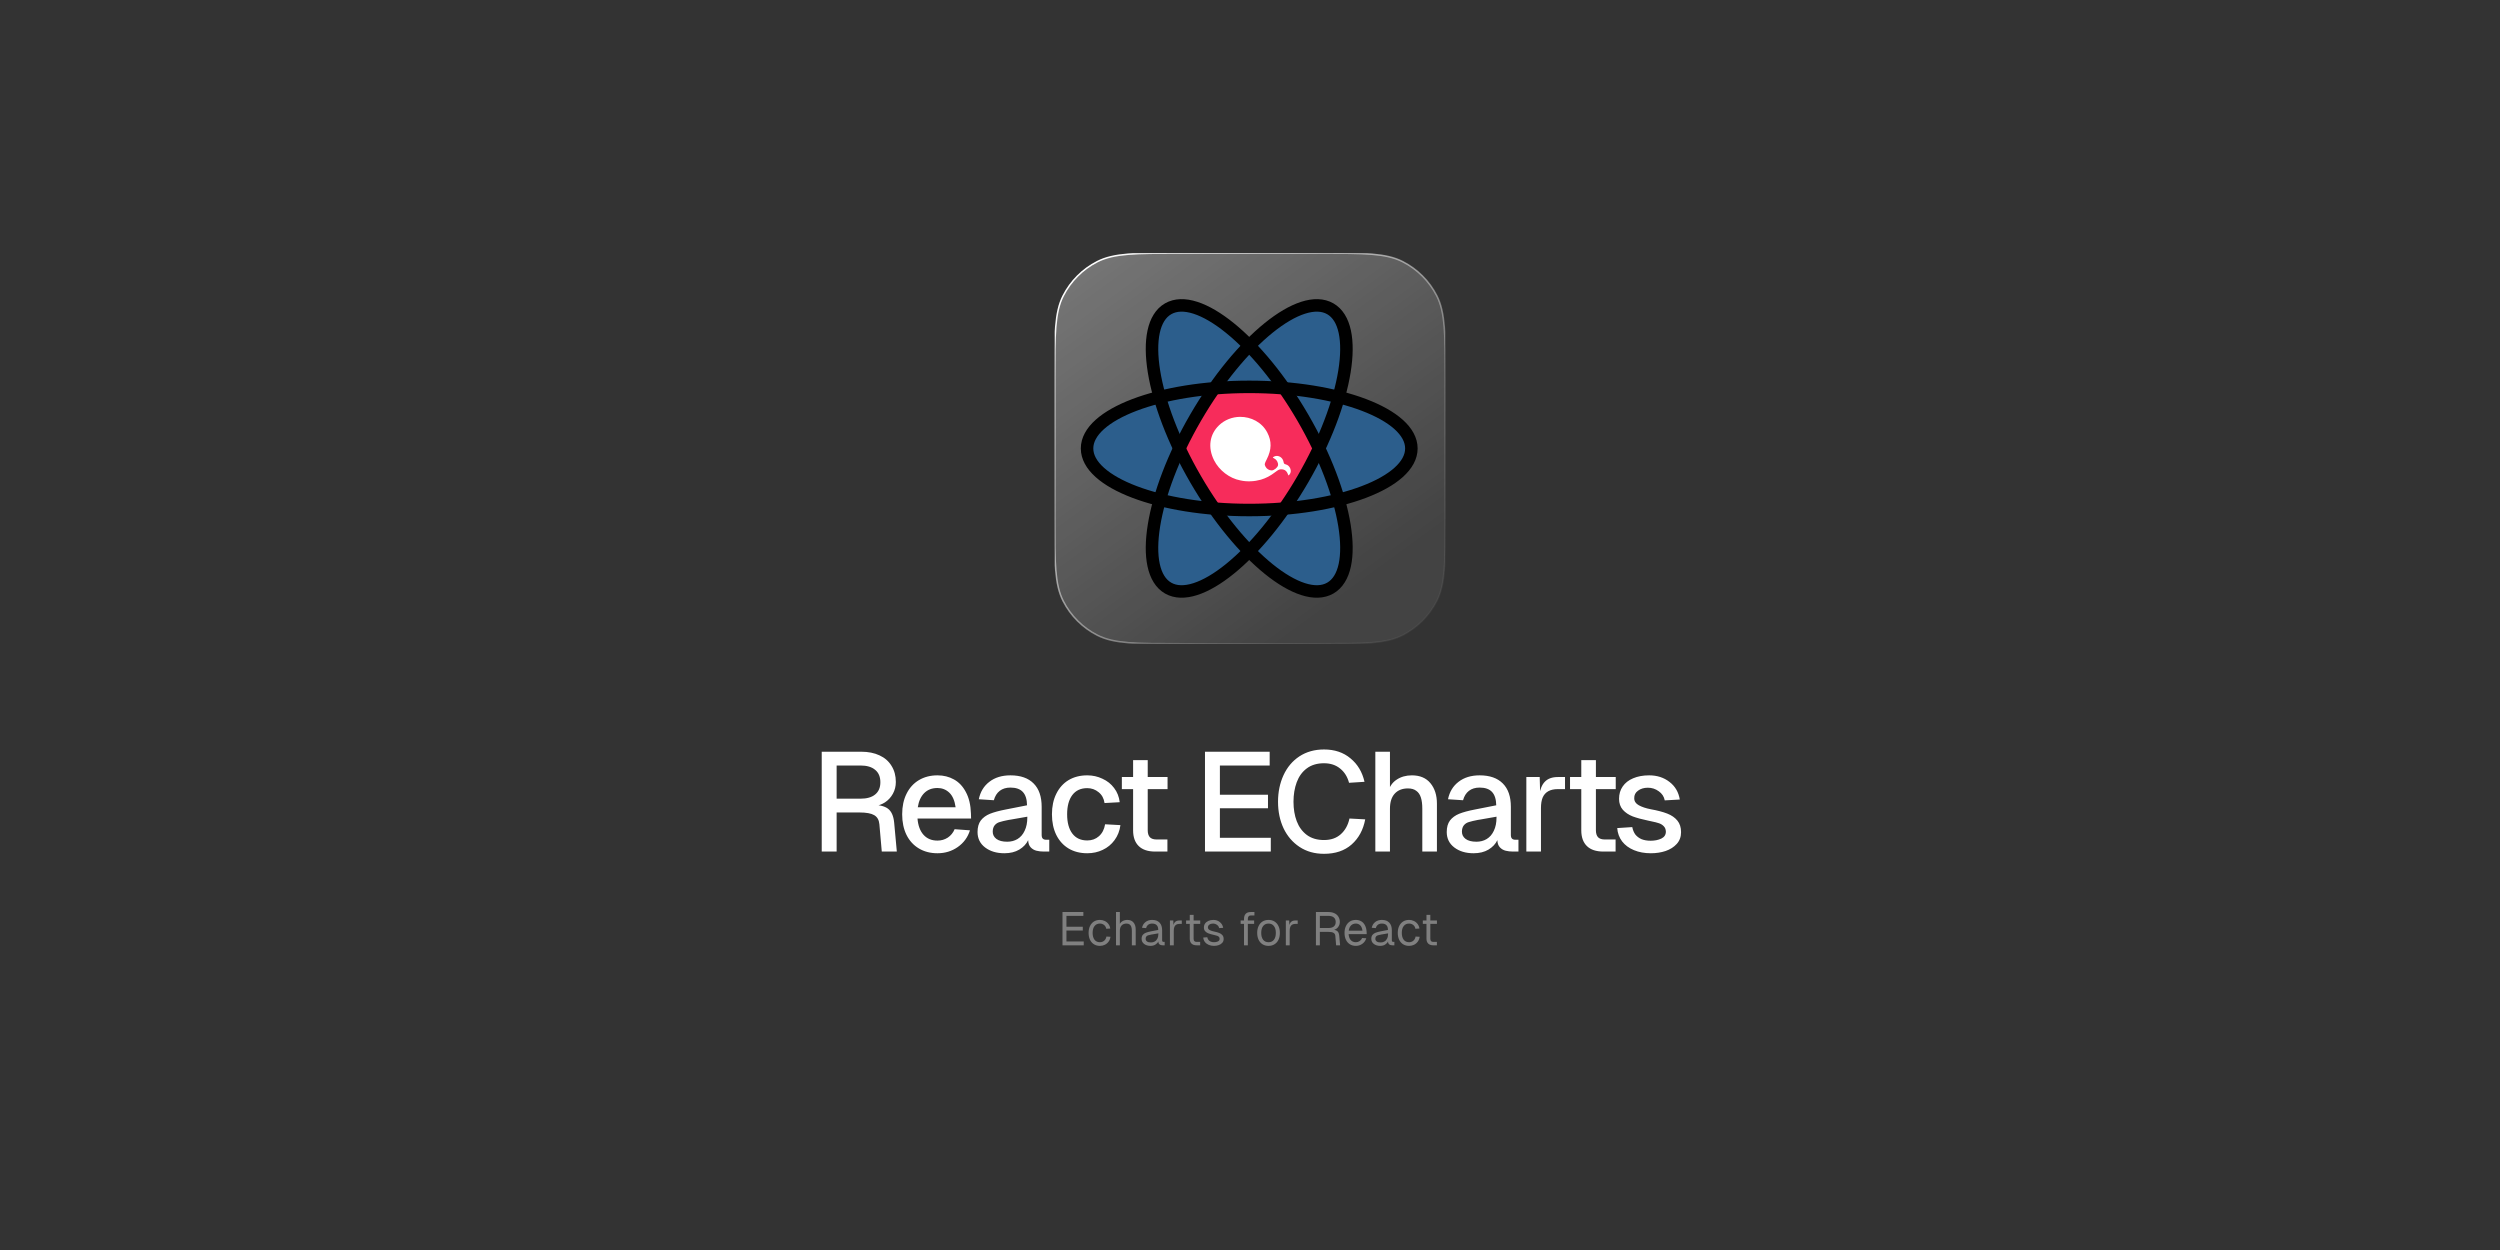 <svg width="1600" height="800" viewBox="0 0 1600 800" fill="none" xmlns="http://www.w3.org/2000/svg">
<rect x="0" y="0" width="1600" height="800" fill="#333333" stroke="none"/>
<g clip-path="url(#clip0_42_72)">
<path d="M675 242C675 213.997 675 199.996 680.45 189.3C685.243 179.892 692.892 172.243 702.3 167.45C712.996 162 726.997 162 755 162H845C873.003 162 887.004 162 897.7 167.45C907.108 172.243 914.757 179.892 919.55 189.3C925 199.996 925 213.997 925 242V332C925 360.003 925 374.004 919.55 384.7C914.757 394.108 907.108 401.757 897.7 406.55C887.004 412 873.003 412 845 412H755C726.997 412 712.996 412 702.3 406.55C692.892 401.757 685.243 394.108 680.45 384.7C675 374.004 675 360.003 675 332V242Z" fill="url(#paint0_linear_42_72)" fill-opacity="0.8" stroke="url(#paint1_linear_42_72)"/>
<g clip-path="url(#clip1_42_72)">
<path d="M799.5 326.407C856.817 326.407 903.283 308.764 903.283 287C903.283 265.236 856.817 247.593 799.5 247.593C742.182 247.593 695.717 265.236 695.717 287C695.717 308.764 742.182 326.407 799.5 326.407Z" fill="#2C5E8C"/>
<path d="M765.183 306.703C793.841 356.067 832.438 387.263 851.391 376.381C870.344 365.499 862.476 316.66 833.817 267.297C805.158 217.933 766.561 186.737 747.609 197.619C728.656 208.501 736.524 257.34 765.183 306.703Z" fill="#2C5E8C"/>
<path d="M765.183 267.297C736.524 316.66 728.656 365.499 747.609 376.381C766.562 387.263 805.158 356.067 833.817 306.703C862.476 257.34 870.344 208.501 851.391 197.619C832.438 186.737 793.842 217.933 765.183 267.297Z" fill="#2C5E8C"/>
<ellipse cx="800.345" cy="287" rx="41.796" ry="41.263" fill="#F72C5B"/>
<path d="M799.5 326.407C856.817 326.407 903.282 308.764 903.282 287C903.282 265.236 856.817 247.593 799.5 247.593C742.182 247.593 695.717 265.236 695.717 287C695.717 308.764 742.182 326.407 799.5 326.407Z" stroke="black" stroke-width="8"/>
<path d="M765.183 306.703C793.841 356.067 832.438 387.263 851.391 376.381C870.344 365.499 862.476 316.66 833.817 267.297C805.158 217.933 766.561 186.737 747.609 197.619C728.656 208.501 736.524 257.34 765.183 306.703Z" stroke="black" stroke-width="8"/>
<path d="M765.183 267.297C736.524 316.66 728.656 365.499 747.609 376.381C766.562 387.263 805.158 356.067 833.817 306.703C862.476 257.34 870.344 208.501 851.391 197.619C832.438 186.737 793.842 217.933 765.183 267.297Z" stroke="black" stroke-width="8"/>
<path d="M793.611 266.791C800.652 266.715 807.635 270.229 811.053 276.808C813.973 282.424 813.874 287.754 810.738 293.924C809.206 296.941 809.174 297.138 809.964 298.708C810.652 300.079 812.3 301.07 813.886 301.07C815.345 301.07 817.581 299.293 817.908 297.874C818.229 296.498 817.288 294.485 815.958 293.699C815.531 293.451 815.11 293.193 814.696 292.926C814.282 292.623 816.045 291.774 817.076 291.774C819.283 291.774 821.082 293.369 821.493 295.685C821.67 296.695 821.923 296.965 822.906 297.207C825.666 297.88 827.073 301.607 825.332 303.623C824.625 304.442 824.593 304.445 824.352 303.75C823.494 301.322 822.213 300.355 819.845 300.355C818.82 300.355 818.008 300.743 816.318 302.04C813.087 304.527 810.324 305.991 806.98 306.989C802.881 308.153 798.14 308.438 793.855 307.462C786.91 306.155 780.261 301.064 776.984 294.554C772.892 286.423 774.103 277.988 780.2 272.157C781.952 270.475 784.039 269.136 786.34 268.215C788.641 267.294 791.112 266.81 793.611 266.791Z" fill="white"/>
</g>
</g>
<path d="M551.195 481.1C555.695 481.1 559.595 481.88 562.895 483.44C566.195 484.94 568.745 487.16 570.545 490.1C572.405 493.04 573.335 496.49 573.335 500.45C573.335 503.21 572.705 505.73 571.445 508.01C570.185 510.29 568.505 512.12 566.405 513.5C564.365 514.82 562.175 515.6 559.835 515.84L557.405 515.03C562.445 515.03 566.075 515.87 568.295 517.55C570.515 519.23 571.835 522.17 572.255 526.37L573.965 545H564.335L562.805 527.54C562.565 524.78 561.455 522.83 559.475 521.69C557.555 520.55 554.405 519.98 550.025 519.98H535.445V545H525.905V481.1H551.195ZM550.655 511.16C554.795 511.16 557.945 510.26 560.105 508.46C562.325 506.66 563.435 504.05 563.435 500.63C563.435 497.15 562.325 494.51 560.105 492.71C557.945 490.85 554.795 489.92 550.655 489.92H535.445V511.16H550.655ZM577.391 521.15C577.391 516.11 578.321 511.73 580.181 508.01C582.041 504.23 584.681 501.32 588.101 499.28C591.521 497.24 595.481 496.22 599.981 496.22C603.881 496.22 607.391 497.09 610.511 498.83C613.691 500.57 616.241 503.27 618.161 506.93C620.141 510.59 621.221 515.15 621.401 520.61L621.491 523.85H587.201C587.561 528.35 588.851 531.83 591.071 534.29C593.291 536.75 596.261 537.98 599.981 537.98C602.381 537.98 604.571 537.35 606.551 536.09C608.531 534.77 610.001 532.97 610.961 530.69L620.771 531.41C619.391 535.85 616.781 539.42 612.941 542.12C609.161 544.76 604.841 546.08 599.981 546.08C595.481 546.08 591.521 545.06 588.101 543.02C584.681 540.98 582.041 538.1 580.181 534.38C578.321 530.6 577.391 526.19 577.391 521.15ZM611.591 516.65C610.991 512.39 609.641 509.27 607.541 507.29C605.441 505.31 602.921 504.32 599.981 504.32C596.501 504.32 593.681 505.4 591.521 507.56C589.361 509.72 587.981 512.75 587.381 516.65H611.591ZM626.435 511.52C627.395 506.78 629.645 503.06 633.185 500.36C636.725 497.6 641.225 496.22 646.685 496.22C653.165 496.22 658.115 497.96 661.535 501.44C664.955 504.86 666.665 509.84 666.665 516.38V534.38C666.665 535.46 666.905 536.24 667.385 536.72C667.865 537.2 668.585 537.44 669.545 537.44H671.525V545H668.375H668.015C666.335 545 664.775 544.82 663.335 544.46C661.895 544.1 660.665 543.38 659.645 542.3C658.625 541.22 658.085 539.69 658.025 537.71C656.885 540.11 654.995 542.12 652.355 543.74C649.715 545.3 646.535 546.08 642.815 546.08C637.835 546.08 633.725 544.85 630.485 542.39C627.245 539.93 625.625 536.63 625.625 532.49C625.625 529.43 626.315 526.97 627.695 525.11C629.135 523.25 631.115 521.81 633.635 520.79C636.215 519.77 639.545 518.87 643.625 518.09L657.305 515.39C657.245 511.55 656.345 508.7 654.605 506.84C652.865 504.98 650.225 504.05 646.685 504.05C643.925 504.05 641.645 504.74 639.845 506.12C638.045 507.5 636.785 509.51 636.065 512.15L626.435 511.52ZM635.345 532.31C635.345 534.17 636.125 535.7 637.685 536.9C639.305 538.1 641.615 538.7 644.615 538.7C647.075 538.7 649.265 538.13 651.185 536.99C653.165 535.79 654.695 534.02 655.775 531.68C656.915 529.34 657.485 526.49 657.485 523.13V522.68L647.225 524.48L645.515 524.75C643.055 525.23 641.165 525.68 639.845 526.1C638.525 526.46 637.445 527.15 636.605 528.17C635.765 529.19 635.345 530.57 635.345 532.31ZM706.904 513.95C706.484 511.01 705.224 508.7 703.124 507.02C701.024 505.28 698.594 504.41 695.834 504.41C691.694 504.41 688.514 505.88 686.294 508.82C684.074 511.76 682.964 515.87 682.964 521.15C682.964 526.43 684.074 530.54 686.294 533.48C688.514 536.42 691.694 537.89 695.834 537.89C698.774 537.89 701.264 536.99 703.304 535.19C705.404 533.33 706.724 530.78 707.264 527.54L717.074 528.08C716.594 531.74 715.334 534.95 713.294 537.71C711.314 540.41 708.794 542.48 705.734 543.92C702.734 545.36 699.434 546.08 695.834 546.08C691.274 546.08 687.284 545.06 683.864 543.02C680.504 540.98 677.894 538.1 676.034 534.38C674.174 530.6 673.244 526.19 673.244 521.15C673.244 516.11 674.174 511.73 676.034 508.01C677.894 504.23 680.504 501.32 683.864 499.28C687.284 497.24 691.274 496.22 695.834 496.22C699.314 496.22 702.554 496.94 705.554 498.38C708.614 499.76 711.104 501.74 713.024 504.32C715.004 506.9 716.204 509.93 716.624 513.41L706.904 513.95ZM734.544 486.5V531.41C734.544 533.33 734.994 534.8 735.894 535.82C736.854 536.78 738.264 537.26 740.124 537.26H747.144V545H739.314C734.694 545 731.184 543.83 728.784 541.49C726.384 539.15 725.184 535.79 725.184 531.41V486.5H734.544ZM747.234 497.3V505.04H717.984V497.3H747.234ZM812.59 481.1V489.92H780.73V508.64H811.51V517.28H780.73V536.18H813.31V545H771.19V481.1H812.59ZM873.734 524.39C872.474 531.11 869.564 536.48 865.004 540.5C860.504 544.46 854.624 546.44 847.364 546.44C841.364 546.44 836.144 544.97 831.704 542.03C827.264 539.09 823.844 535.1 821.444 530.06C819.104 525.02 817.934 519.38 817.934 513.14C817.934 506.9 819.104 501.23 821.444 496.13C823.784 491.03 827.174 487.01 831.614 484.07C836.114 481.13 841.364 479.66 847.364 479.66C854.144 479.66 859.784 481.55 864.284 485.33C868.844 489.05 871.844 494.06 873.284 500.36L863.384 500.99C862.364 497.15 860.474 494.12 857.714 491.9C854.954 489.62 851.504 488.48 847.364 488.48C842.924 488.48 839.234 489.59 836.294 491.81C833.414 493.97 831.284 496.91 829.904 500.63C828.524 504.35 827.834 508.52 827.834 513.14C827.834 517.76 828.524 521.9 829.904 525.56C831.284 529.22 833.444 532.16 836.384 534.38C839.324 536.54 842.984 537.62 847.364 537.62C851.744 537.62 855.314 536.39 858.074 533.93C860.894 531.41 862.754 528.05 863.654 523.85L873.734 524.39ZM889.573 481.1V507.92L888.223 507.29C889.183 503.57 891.043 500.81 893.803 499.01C896.563 497.15 899.833 496.22 903.613 496.22C908.773 496.22 912.733 497.9 915.493 501.26C918.253 504.62 919.633 508.97 919.633 514.31V545H910.273V517.55C910.273 514.67 909.973 512.3 909.373 510.44C908.773 508.52 907.783 507.08 906.403 506.12C905.083 505.1 903.313 504.59 901.093 504.59C897.493 504.59 894.673 505.7 892.633 507.92C890.593 510.14 889.573 513.35 889.573 517.55V545H880.213V481.1H889.573ZM926.722 511.52C927.682 506.78 929.932 503.06 933.472 500.36C937.012 497.6 941.512 496.22 946.972 496.22C953.452 496.22 958.402 497.96 961.822 501.44C965.242 504.86 966.952 509.84 966.952 516.38V534.38C966.952 535.46 967.192 536.24 967.672 536.72C968.152 537.2 968.872 537.44 969.832 537.44H971.812V545H968.662H968.302C966.622 545 965.062 544.82 963.622 544.46C962.182 544.1 960.952 543.38 959.932 542.3C958.912 541.22 958.372 539.69 958.312 537.71C957.172 540.11 955.282 542.12 952.642 543.74C950.002 545.3 946.822 546.08 943.102 546.08C938.122 546.08 934.012 544.85 930.772 542.39C927.532 539.93 925.912 536.63 925.912 532.49C925.912 529.43 926.602 526.97 927.982 525.11C929.422 523.25 931.402 521.81 933.922 520.79C936.502 519.77 939.832 518.87 943.912 518.09L957.592 515.39C957.532 511.55 956.632 508.7 954.892 506.84C953.152 504.98 950.512 504.05 946.972 504.05C944.212 504.05 941.932 504.74 940.132 506.12C938.332 507.5 937.072 509.51 936.352 512.15L926.722 511.52ZM935.632 532.31C935.632 534.17 936.412 535.7 937.972 536.9C939.592 538.1 941.902 538.7 944.902 538.7C947.362 538.7 949.552 538.13 951.472 536.99C953.452 535.79 954.982 534.02 956.062 531.68C957.202 529.34 957.772 526.49 957.772 523.13V522.68L947.512 524.48L945.802 524.75C943.342 525.23 941.452 525.68 940.132 526.1C938.812 526.46 937.732 527.15 936.892 528.17C936.052 529.19 935.632 530.57 935.632 532.31ZM985.407 497.3L985.767 510.17L985.047 509.54C985.587 505.28 986.817 502.19 988.737 500.27C990.657 498.29 993.417 497.3 997.017 497.3H1001.61V505.04H996.927C994.527 505.04 992.517 505.49 990.897 506.39C989.277 507.29 988.077 508.64 987.297 510.44C986.577 512.18 986.217 514.4 986.217 517.1V545H976.857V497.3H985.407ZM1021.38 486.5V531.41C1021.38 533.33 1021.83 534.8 1022.73 535.82C1023.69 536.78 1025.1 537.26 1026.96 537.26H1033.98V545H1026.15C1021.53 545 1018.02 543.83 1015.62 541.49C1013.22 539.15 1012.02 535.79 1012.02 531.41V486.5H1021.38ZM1034.07 497.3V505.04H1004.82V497.3H1034.07ZM1065.44 512.24C1064.96 509.78 1063.67 507.83 1061.57 506.39C1059.53 504.89 1057.22 504.14 1054.64 504.14C1052.12 504.14 1050.02 504.77 1048.34 506.03C1046.66 507.23 1045.85 508.85 1045.91 510.89C1045.91 512.81 1046.9 514.31 1048.88 515.39C1050.86 516.47 1053.38 517.31 1056.44 517.91C1060.76 518.69 1064.3 519.62 1067.06 520.7C1069.82 521.78 1071.98 523.28 1073.54 525.2C1075.1 527.12 1075.88 529.58 1075.88 532.58C1075.88 535.58 1074.95 538.1 1073.09 540.14C1071.29 542.12 1068.92 543.62 1065.98 544.64C1063.1 545.6 1059.95 546.08 1056.53 546.08C1052.51 546.08 1048.91 545.42 1045.73 544.1C1042.55 542.78 1040.03 540.92 1038.17 538.52C1036.31 536.06 1035.26 533.21 1035.02 529.97L1044.65 529.34C1045.01 531.2 1045.67 532.79 1046.63 534.11C1047.65 535.37 1048.97 536.36 1050.59 537.08C1052.27 537.74 1054.22 538.07 1056.44 538.07C1058.96 538.07 1061.21 537.62 1063.19 536.72C1065.17 535.76 1066.16 534.26 1066.16 532.22C1066.1 530.78 1065.65 529.64 1064.81 528.8C1064.03 527.96 1063.04 527.33 1061.84 526.91C1060.64 526.49 1058.99 526.07 1056.89 525.65C1056.41 525.59 1055.72 525.44 1054.82 525.2C1050.8 524.36 1047.5 523.46 1044.92 522.5C1042.34 521.48 1040.24 520.07 1038.62 518.27C1037 516.41 1036.19 514.07 1036.19 511.25C1036.19 508.19 1036.97 505.55 1038.53 503.33C1040.09 501.05 1042.31 499.31 1045.19 498.11C1048.13 496.85 1051.55 496.22 1055.45 496.22C1060.55 496.22 1064.9 497.63 1068.5 500.45C1072.1 503.21 1074.29 506.96 1075.07 511.7L1065.44 512.24Z" fill="white"/>
<path d="M693.352 583.7V586.16H682.522V593.12H692.992V595.52H682.522V602.54H693.592V605H680.002V583.7H693.352ZM707.979 594.41C707.819 593.39 707.359 592.58 706.599 591.98C705.839 591.38 704.959 591.08 703.959 591.08C702.479 591.08 701.329 591.61 700.509 592.67C699.689 593.71 699.279 595.17 699.279 597.05C699.279 598.93 699.689 600.4 700.509 601.46C701.329 602.5 702.479 603.02 703.959 603.02C704.999 603.02 705.899 602.7 706.659 602.06C707.439 601.4 707.919 600.51 708.099 599.39L710.709 599.54C710.549 600.72 710.149 601.75 709.509 602.63C708.869 603.51 708.059 604.19 707.079 604.67C706.119 605.13 705.079 605.36 703.959 605.36C702.499 605.36 701.219 605.02 700.119 604.34C699.039 603.66 698.199 602.7 697.599 601.46C696.999 600.2 696.699 598.73 696.699 597.05C696.699 595.37 696.999 593.91 697.599 592.67C698.199 591.41 699.039 590.44 700.119 589.76C701.219 589.08 702.499 588.74 703.959 588.74C705.039 588.74 706.059 588.97 707.019 589.43C707.979 589.87 708.769 590.51 709.389 591.35C710.029 592.19 710.419 593.16 710.559 594.26L707.979 594.41ZM716.705 583.7V592.64L716.345 592.22C716.665 591.08 717.295 590.22 718.235 589.64C719.175 589.04 720.255 588.74 721.475 588.74C723.215 588.74 724.545 589.3 725.465 590.42C726.385 591.54 726.845 592.99 726.845 594.77V605H724.385V595.67C724.385 594.67 724.265 593.83 724.025 593.15C723.785 592.47 723.415 591.96 722.915 591.62C722.415 591.26 721.765 591.08 720.965 591.08C719.645 591.08 718.605 591.48 717.845 592.28C717.085 593.08 716.705 594.21 716.705 595.67V605H714.245V583.7H716.705ZM730.895 593.78C731.215 592.24 731.945 591.02 733.085 590.12C734.245 589.2 735.675 588.74 737.375 588.74C739.435 588.74 741.015 589.32 742.115 590.48C743.215 591.62 743.765 593.26 743.765 595.4V601.79C743.765 602.13 743.845 602.39 744.005 602.57C744.165 602.73 744.415 602.81 744.755 602.81H745.385V605H744.335H744.185C743.625 604.98 743.135 604.9 742.715 604.76C742.295 604.6 741.955 604.34 741.695 603.98C741.435 603.6 741.315 603.11 741.335 602.51C740.955 603.31 740.325 603.99 739.445 604.55C738.565 605.09 737.525 605.36 736.325 605.36C734.685 605.36 733.325 604.95 732.245 604.13C731.165 603.31 730.625 602.22 730.625 600.86C730.625 599.82 730.865 598.99 731.345 598.37C731.825 597.75 732.485 597.28 733.325 596.96C734.165 596.62 735.255 596.32 736.595 596.06L741.275 595.16C741.275 593.78 740.945 592.76 740.285 592.1C739.645 591.42 738.675 591.08 737.375 591.08C736.375 591.08 735.535 591.33 734.855 591.83C734.195 592.33 733.745 593.05 733.505 593.99L730.895 593.78ZM733.205 600.86C733.205 601.54 733.495 602.1 734.075 602.54C734.675 602.98 735.535 603.19 736.655 603.17C737.555 603.17 738.355 602.96 739.055 602.54C739.775 602.12 740.335 601.5 740.735 600.68C741.155 599.84 741.365 598.82 741.365 597.62L741.335 597.35L737.555 598.01L736.955 598.1C736.075 598.26 735.385 598.42 734.885 598.58C734.385 598.72 733.975 598.97 733.655 599.33C733.355 599.69 733.205 600.2 733.205 600.86ZM750.917 589.1L751.037 593.3L750.797 593.06C750.997 591.68 751.417 590.68 752.057 590.06C752.697 589.42 753.617 589.1 754.817 589.1H756.347V591.29H754.817C754.017 591.29 753.347 591.45 752.807 591.77C752.267 592.09 751.867 592.57 751.607 593.21C751.347 593.83 751.217 594.6 751.217 595.52V605H748.757V589.1H750.917ZM763.911 585.5V600.8C763.911 601.48 764.071 601.99 764.391 602.33C764.731 602.65 765.211 602.81 765.831 602.81H768.111V605H765.831C764.431 605 763.351 604.64 762.591 603.92C761.831 603.18 761.451 602.14 761.451 600.8V585.5H763.911ZM768.141 589.1V591.29H759.111V589.1H768.141ZM780.258 593.99C780.078 593.11 779.608 592.41 778.848 591.89C778.088 591.35 777.238 591.08 776.298 591.08C775.378 591.08 774.608 591.31 773.988 591.77C773.368 592.21 773.058 592.8 773.058 593.54C773.078 594.26 773.438 594.82 774.138 595.22C774.858 595.6 775.778 595.91 776.898 596.15C778.258 596.41 779.378 596.72 780.258 597.08C781.158 597.42 781.858 597.9 782.358 598.52C782.878 599.14 783.138 599.95 783.138 600.95C783.138 601.93 782.838 602.75 782.238 603.41C781.658 604.07 780.898 604.56 779.958 604.88C779.018 605.2 778.018 605.36 776.958 605.36C775.698 605.36 774.558 605.14 773.538 604.7C772.538 604.26 771.728 603.64 771.108 602.84C770.508 602.02 770.168 601.08 770.088 600.02L772.668 599.84C772.788 600.48 773.028 601.04 773.388 601.52C773.748 602 774.228 602.37 774.828 602.63C775.448 602.89 776.158 603.02 776.958 603.02C777.918 603.02 778.758 602.85 779.478 602.51C780.198 602.15 780.558 601.59 780.558 600.83C780.558 600.29 780.398 599.87 780.078 599.57C779.778 599.27 779.408 599.05 778.968 598.91C778.548 598.75 777.958 598.59 777.198 598.43C777.018 598.39 776.768 598.33 776.448 598.25C775.208 597.97 774.178 597.67 773.358 597.35C772.538 597.03 771.858 596.58 771.318 596C770.778 595.4 770.508 594.63 770.508 593.69C770.488 592.69 770.728 591.82 771.228 591.08C771.748 590.34 772.468 589.77 773.388 589.37C774.308 588.95 775.368 588.74 776.568 588.74C778.168 588.74 779.548 589.21 780.708 590.15C781.868 591.07 782.578 592.29 782.838 593.81L780.258 593.99ZM796.167 588.05C796.167 586.69 796.517 585.63 797.217 584.87C797.937 584.09 799.007 583.7 800.427 583.7H802.827V585.89H800.397C799.877 585.89 799.447 586.08 799.107 586.46C798.787 586.84 798.627 587.36 798.627 588.02V605H796.167V588.05ZM794.007 589.1H802.647V591.29H794.007V589.1ZM811.859 605.36C810.399 605.36 809.119 605.02 808.019 604.34C806.939 603.66 806.099 602.7 805.499 601.46C804.899 600.2 804.599 598.73 804.599 597.05C804.599 595.37 804.899 593.91 805.499 592.67C806.099 591.41 806.939 590.44 808.019 589.76C809.119 589.08 810.399 588.74 811.859 588.74C813.319 588.74 814.589 589.08 815.669 589.76C816.769 590.44 817.619 591.41 818.219 592.67C818.819 593.91 819.119 595.37 819.119 597.05C819.119 598.73 818.819 600.2 818.219 601.46C817.619 602.7 816.769 603.66 815.669 604.34C814.589 605.02 813.319 605.36 811.859 605.36ZM811.859 603.02C813.339 603.02 814.489 602.5 815.309 601.46C816.129 600.4 816.539 598.93 816.539 597.05C816.539 595.17 816.129 593.71 815.309 592.67C814.489 591.61 813.339 591.08 811.859 591.08C810.379 591.08 809.229 591.61 808.409 592.67C807.589 593.71 807.179 595.17 807.179 597.05C807.179 598.93 807.589 600.4 808.409 601.46C809.229 602.5 810.379 603.02 811.859 603.02ZM825.097 589.1L825.217 593.3L824.977 593.06C825.177 591.68 825.597 590.68 826.237 590.06C826.877 589.42 827.797 589.1 828.997 589.1H830.527V591.29H828.997C828.197 591.29 827.527 591.45 826.987 591.77C826.447 592.09 826.047 592.57 825.787 593.21C825.527 593.83 825.397 594.6 825.397 595.52V605H822.937V589.1H825.097ZM850.23 583.7C851.71 583.7 852.99 583.96 854.07 584.48C855.17 585 856.01 585.75 856.59 586.73C857.19 587.69 857.49 588.82 857.49 590.12C857.49 591.06 857.27 591.91 856.83 592.67C856.41 593.43 855.85 594.04 855.15 594.5C854.45 594.94 853.73 595.18 852.99 595.22L852.09 594.95C853.77 594.95 854.99 595.24 855.75 595.82C856.51 596.38 856.96 597.35 857.1 598.73L857.67 605H855.12L854.61 598.97C854.53 598.03 854.13 597.37 853.41 596.99C852.71 596.59 851.57 596.39 849.99 596.39H844.71V605H842.19V583.7H850.23ZM850.23 593.93C851.71 593.93 852.85 593.6 853.65 592.94C854.45 592.28 854.85 591.32 854.85 590.06C854.85 588.82 854.45 587.86 853.65 587.18C852.85 586.5 851.71 586.16 850.23 586.16H844.71V593.93H850.23ZM860.498 597.05C860.498 595.37 860.798 593.91 861.398 592.67C861.998 591.41 862.838 590.44 863.918 589.76C865.018 589.08 866.298 588.74 867.758 588.74C868.998 588.74 870.118 589.02 871.118 589.58C872.138 590.14 872.958 591.02 873.578 592.22C874.218 593.42 874.578 594.92 874.658 596.72L874.688 597.83H863.108C863.228 599.47 863.688 600.75 864.488 601.67C865.308 602.57 866.398 603.02 867.758 603.02C868.638 603.02 869.438 602.78 870.158 602.3C870.878 601.82 871.418 601.16 871.778 600.32L874.418 600.5C873.958 601.98 873.118 603.16 871.898 604.04C870.678 604.92 869.298 605.36 867.758 605.36C866.298 605.36 865.018 605.02 863.918 604.34C862.838 603.66 861.998 602.7 861.398 601.46C860.798 600.2 860.498 598.73 860.498 597.05ZM871.988 595.64C871.768 594.06 871.278 592.91 870.518 592.19C869.758 591.45 868.838 591.08 867.758 591.08C866.478 591.08 865.448 591.48 864.668 592.28C863.888 593.06 863.388 594.18 863.168 595.64H871.988ZM877.907 593.78C878.227 592.24 878.957 591.02 880.097 590.12C881.257 589.2 882.687 588.74 884.387 588.74C886.447 588.74 888.027 589.32 889.127 590.48C890.227 591.62 890.777 593.26 890.777 595.4V601.79C890.777 602.13 890.857 602.39 891.017 602.57C891.177 602.73 891.427 602.81 891.767 602.81H892.397V605H891.347H891.197C890.637 604.98 890.147 604.9 889.727 604.76C889.307 604.6 888.967 604.34 888.707 603.98C888.447 603.6 888.327 603.11 888.347 602.51C887.967 603.31 887.337 603.99 886.457 604.55C885.577 605.09 884.537 605.36 883.337 605.36C881.697 605.36 880.337 604.95 879.257 604.13C878.177 603.31 877.637 602.22 877.637 600.86C877.637 599.82 877.877 598.99 878.357 598.37C878.837 597.75 879.497 597.28 880.337 596.96C881.177 596.62 882.267 596.32 883.607 596.06L888.287 595.16C888.287 593.78 887.957 592.76 887.297 592.1C886.657 591.42 885.687 591.08 884.387 591.08C883.387 591.08 882.547 591.33 881.867 591.83C881.207 592.33 880.757 593.05 880.517 593.99L877.907 593.78ZM880.217 600.86C880.217 601.54 880.507 602.1 881.087 602.54C881.687 602.98 882.547 603.19 883.667 603.17C884.567 603.17 885.367 602.96 886.067 602.54C886.787 602.12 887.347 601.5 887.747 600.68C888.167 599.84 888.377 598.82 888.377 597.62L888.347 597.35L884.567 598.01L883.967 598.1C883.087 598.26 882.397 598.42 881.897 598.58C881.397 598.72 880.987 598.97 880.667 599.33C880.367 599.69 880.217 600.2 880.217 600.86ZM905.85 594.41C905.69 593.39 905.23 592.58 904.47 591.98C903.71 591.38 902.83 591.08 901.83 591.08C900.35 591.08 899.2 591.61 898.38 592.67C897.56 593.71 897.15 595.17 897.15 597.05C897.15 598.93 897.56 600.4 898.38 601.46C899.2 602.5 900.35 603.02 901.83 603.02C902.87 603.02 903.77 602.7 904.53 602.06C905.31 601.4 905.79 600.51 905.97 599.39L908.58 599.54C908.42 600.72 908.02 601.75 907.38 602.63C906.74 603.51 905.93 604.19 904.95 604.67C903.99 605.13 902.95 605.36 901.83 605.36C900.37 605.36 899.09 605.02 897.99 604.34C896.91 603.66 896.07 602.7 895.47 601.46C894.87 600.2 894.57 598.73 894.57 597.05C894.57 595.37 894.87 593.91 895.47 592.67C896.07 591.41 896.91 590.44 897.99 589.76C899.09 589.08 900.37 588.74 901.83 588.74C902.91 588.74 903.93 588.97 904.89 589.43C905.85 589.87 906.64 590.51 907.26 591.35C907.9 592.19 908.29 593.16 908.43 594.26L905.85 594.41ZM915.405 585.5V600.8C915.405 601.48 915.565 601.99 915.885 602.33C916.225 602.65 916.705 602.81 917.325 602.81H919.605V605H917.325C915.925 605 914.845 604.64 914.085 603.92C913.325 603.18 912.945 602.14 912.945 600.8V585.5H915.405ZM919.635 589.1V591.29H910.605V589.1H919.635Z" fill="#808080"/>
<defs>
<linearGradient id="paint0_linear_42_72" x1="689.5" y1="179" x2="844" y2="391.5" gradientUnits="userSpaceOnUse">
<stop stop-color="white" stop-opacity="0.4"/>
<stop offset="1" stop-color="white" stop-opacity="0.1"/>
</linearGradient>
<linearGradient id="paint1_linear_42_72" x1="690.5" y1="177.5" x2="925" y2="412" gradientUnits="userSpaceOnUse">
<stop stop-color="white"/>
<stop offset="1" stop-color="#B9B9B9" stop-opacity="0"/>
</linearGradient>
<clipPath id="clip0_42_72">
<rect width="250" height="250" fill="white" transform="translate(675 162)"/>
</clipPath>
<clipPath id="clip1_42_72">
<rect x="691" y="191" width="217" height="192" fill="white"/>
</clipPath>
</defs>
</svg>
